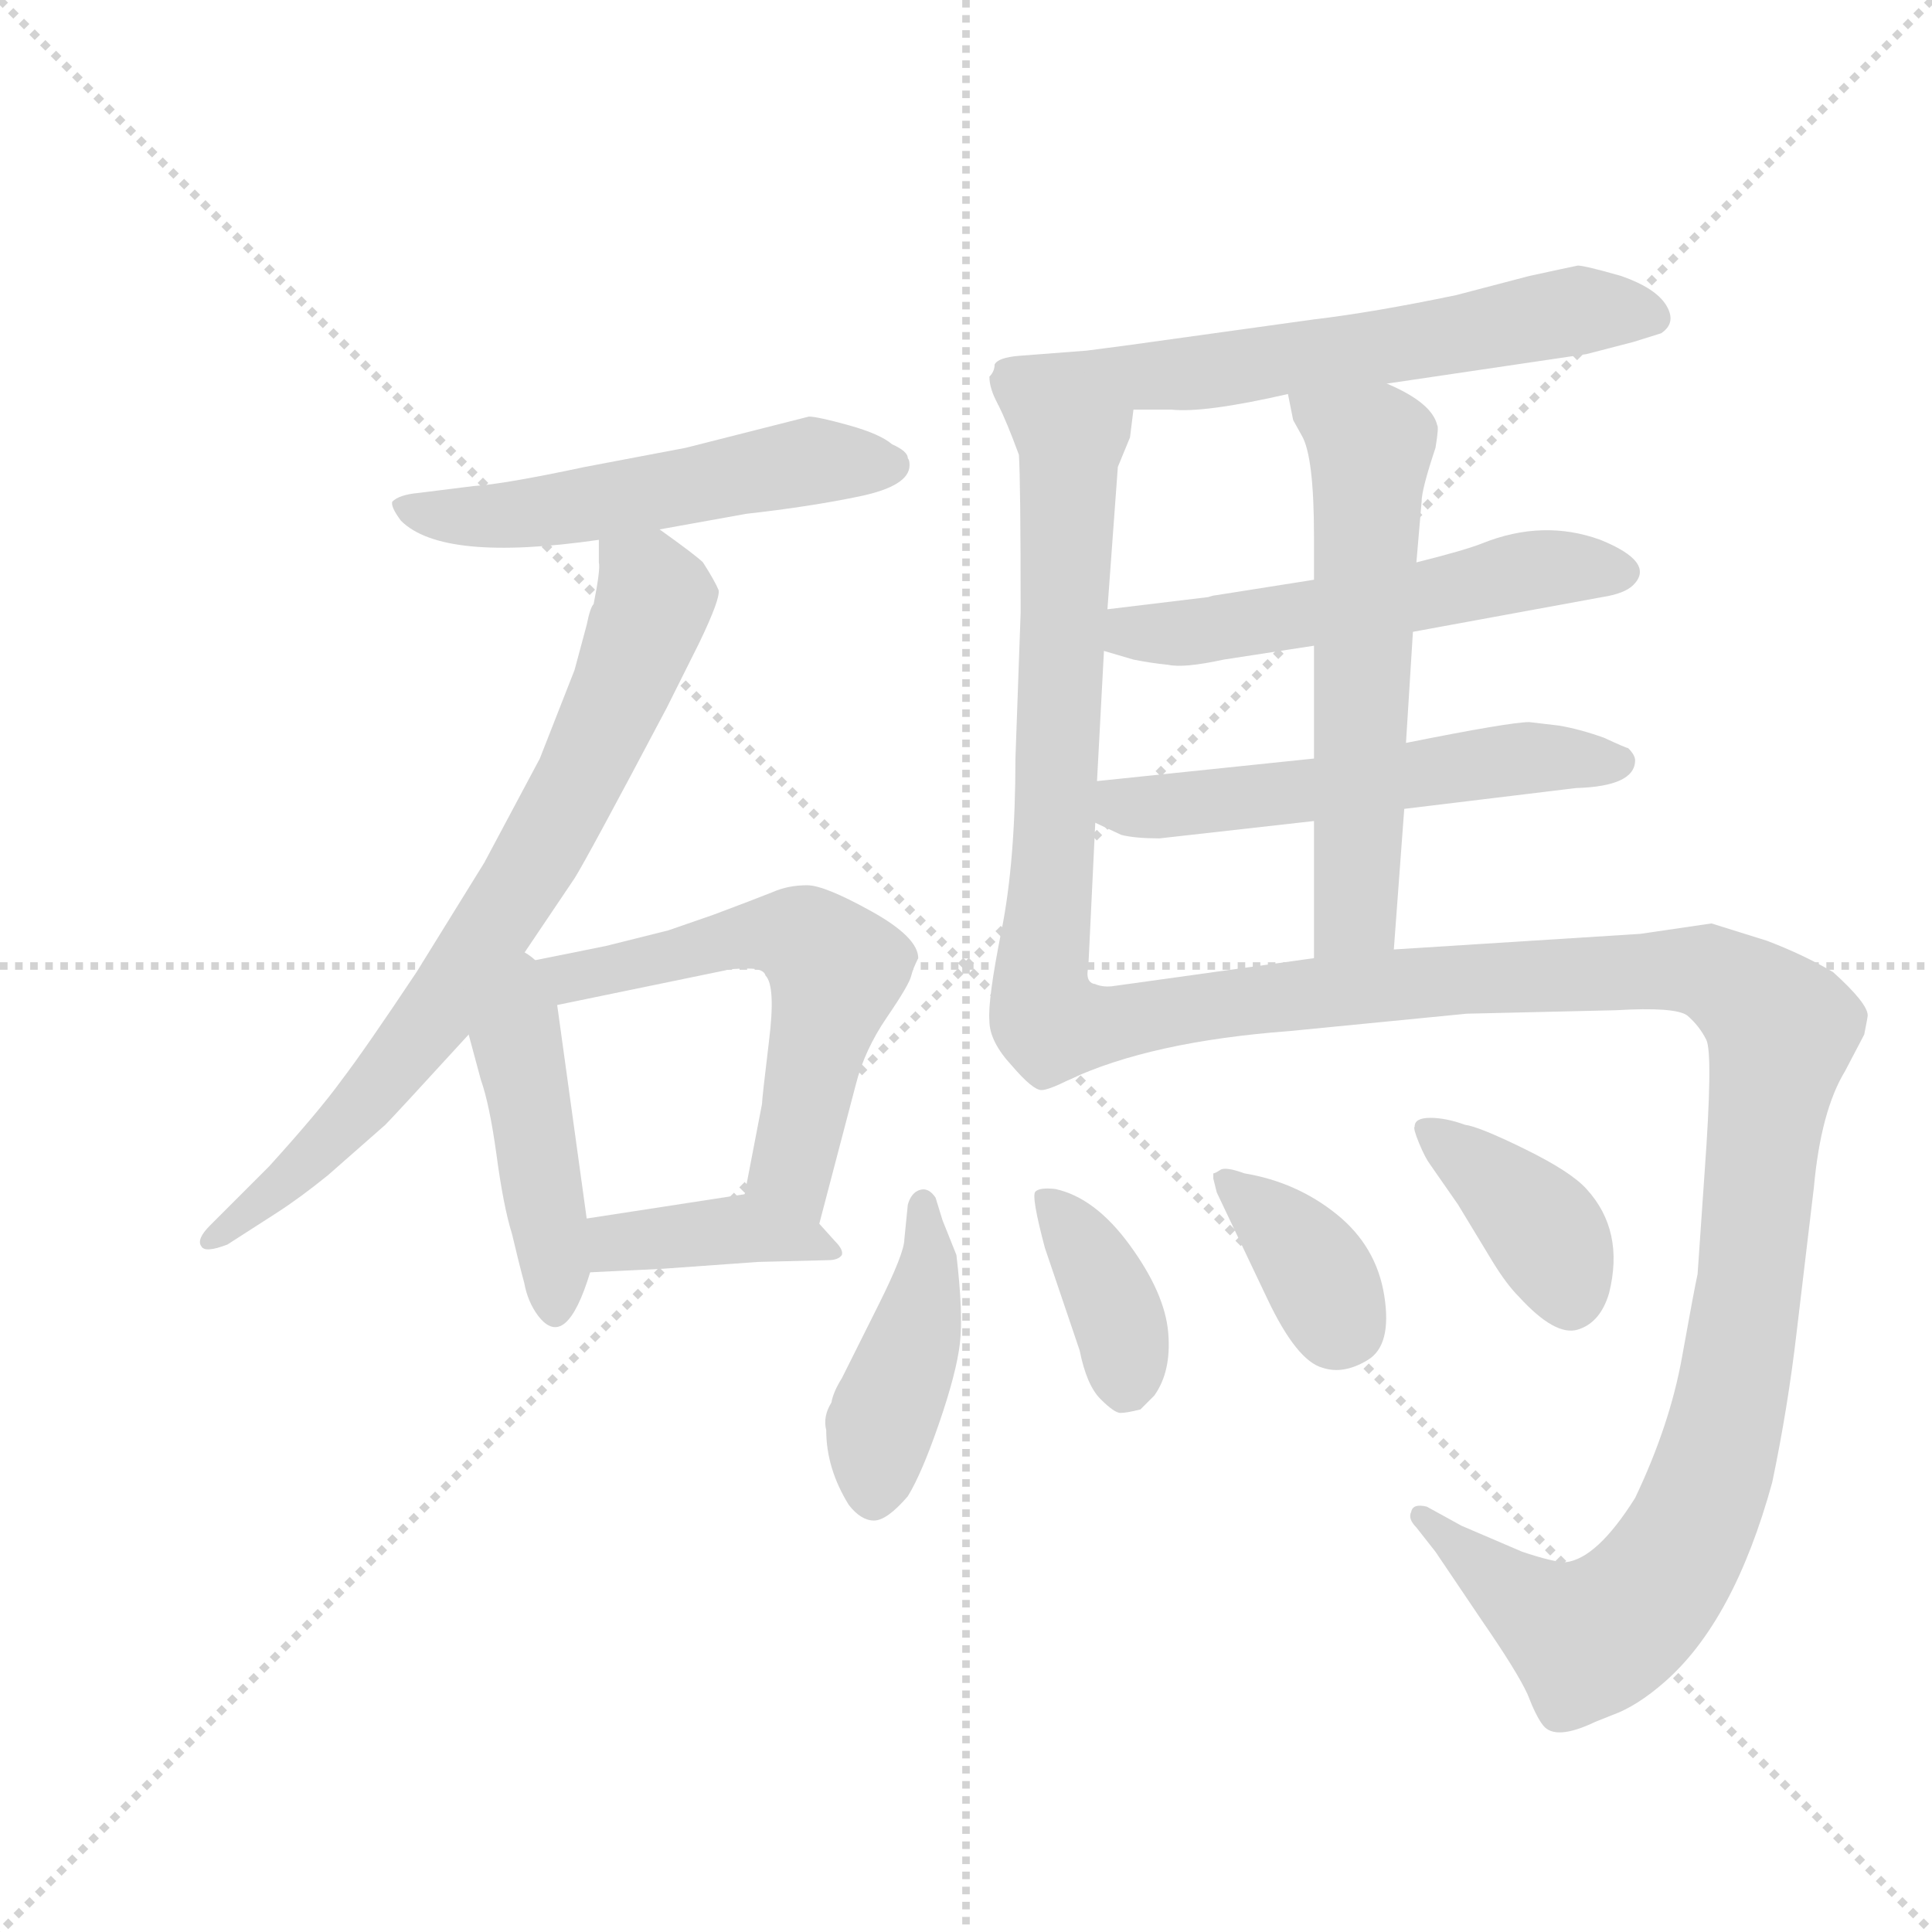<svg version="1.1" viewBox="0 0 1024 1024" xmlns="http://www.w3.org/2000/svg">
  <g stroke="lightgray" stroke-dasharray="1,1" stroke-width="1" transform="scale(4, 4)">
    <line x1="0" y1="0" x2="256" y2="256"></line>
    <line x1="256" y1="0" x2="0" y2="256"></line>
    <line x1="128" y1="0" x2="128" y2="256"></line>
    <line x1="0" y1="128" x2="256" y2="128"></line>
  </g>
  <g transform="scale(0.92, -0.92) translate(60, -850)">
    <style type="text/css">
      
        @keyframes keyframes0 {
          from {
            stroke: blue;
            stroke-dashoffset: 539;
            stroke-width: 128;
          }
          64% {
            animation-timing-function: step-end;
            stroke: blue;
            stroke-dashoffset: 0;
            stroke-width: 128;
          }
          to {
            stroke: black;
            stroke-width: 1024;
          }
        }
        #make-me-a-hanzi-animation-0 {
          animation: keyframes0 0.689s both;
          animation-delay: 0s;
          animation-timing-function: linear;
        }
      
        @keyframes keyframes1 {
          from {
            stroke: blue;
            stroke-dashoffset: 749;
            stroke-width: 128;
          }
          71% {
            animation-timing-function: step-end;
            stroke: blue;
            stroke-dashoffset: 0;
            stroke-width: 128;
          }
          to {
            stroke: black;
            stroke-width: 1024;
          }
        }
        #make-me-a-hanzi-animation-1 {
          animation: keyframes1 0.86s both;
          animation-delay: 0.689s;
          animation-timing-function: linear;
        }
      
        @keyframes keyframes2 {
          from {
            stroke: blue;
            stroke-dashoffset: 449;
            stroke-width: 128;
          }
          59% {
            animation-timing-function: step-end;
            stroke: blue;
            stroke-dashoffset: 0;
            stroke-width: 128;
          }
          to {
            stroke: black;
            stroke-width: 1024;
          }
        }
        #make-me-a-hanzi-animation-2 {
          animation: keyframes2 0.615s both;
          animation-delay: 1.548s;
          animation-timing-function: linear;
        }
      
        @keyframes keyframes3 {
          from {
            stroke: blue;
            stroke-dashoffset: 585;
            stroke-width: 128;
          }
          66% {
            animation-timing-function: step-end;
            stroke: blue;
            stroke-dashoffset: 0;
            stroke-width: 128;
          }
          to {
            stroke: black;
            stroke-width: 1024;
          }
        }
        #make-me-a-hanzi-animation-3 {
          animation: keyframes3 0.726s both;
          animation-delay: 2.164s;
          animation-timing-function: linear;
        }
      
        @keyframes keyframes4 {
          from {
            stroke: blue;
            stroke-dashoffset: 394;
            stroke-width: 128;
          }
          56% {
            animation-timing-function: step-end;
            stroke: blue;
            stroke-dashoffset: 0;
            stroke-width: 128;
          }
          to {
            stroke: black;
            stroke-width: 1024;
          }
        }
        #make-me-a-hanzi-animation-4 {
          animation: keyframes4 0.571s both;
          animation-delay: 2.89s;
          animation-timing-function: linear;
        }
      
        @keyframes keyframes5 {
          from {
            stroke: blue;
            stroke-dashoffset: 632;
            stroke-width: 128;
          }
          67% {
            animation-timing-function: step-end;
            stroke: blue;
            stroke-dashoffset: 0;
            stroke-width: 128;
          }
          to {
            stroke: black;
            stroke-width: 1024;
          }
        }
        #make-me-a-hanzi-animation-5 {
          animation: keyframes5 0.764s both;
          animation-delay: 3.46s;
          animation-timing-function: linear;
        }
      
        @keyframes keyframes6 {
          from {
            stroke: blue;
            stroke-dashoffset: 654;
            stroke-width: 128;
          }
          68% {
            animation-timing-function: step-end;
            stroke: blue;
            stroke-dashoffset: 0;
            stroke-width: 128;
          }
          to {
            stroke: black;
            stroke-width: 1024;
          }
        }
        #make-me-a-hanzi-animation-6 {
          animation: keyframes6 0.782s both;
          animation-delay: 4.225s;
          animation-timing-function: linear;
        }
      
        @keyframes keyframes7 {
          from {
            stroke: blue;
            stroke-dashoffset: 553;
            stroke-width: 128;
          }
          64% {
            animation-timing-function: step-end;
            stroke: blue;
            stroke-dashoffset: 0;
            stroke-width: 128;
          }
          to {
            stroke: black;
            stroke-width: 1024;
          }
        }
        #make-me-a-hanzi-animation-7 {
          animation: keyframes7 0.7s both;
          animation-delay: 5.007s;
          animation-timing-function: linear;
        }
      
        @keyframes keyframes8 {
          from {
            stroke: blue;
            stroke-dashoffset: 553;
            stroke-width: 128;
          }
          64% {
            animation-timing-function: step-end;
            stroke: blue;
            stroke-dashoffset: 0;
            stroke-width: 128;
          }
          to {
            stroke: black;
            stroke-width: 1024;
          }
        }
        #make-me-a-hanzi-animation-8 {
          animation: keyframes8 0.7s both;
          animation-delay: 5.707s;
          animation-timing-function: linear;
        }
      
        @keyframes keyframes9 {
          from {
            stroke: blue;
            stroke-dashoffset: 594;
            stroke-width: 128;
          }
          66% {
            animation-timing-function: step-end;
            stroke: blue;
            stroke-dashoffset: 0;
            stroke-width: 128;
          }
          to {
            stroke: black;
            stroke-width: 1024;
          }
        }
        #make-me-a-hanzi-animation-9 {
          animation: keyframes9 0.733s both;
          animation-delay: 6.407s;
          animation-timing-function: linear;
        }
      
        @keyframes keyframes10 {
          from {
            stroke: blue;
            stroke-dashoffset: 1186;
            stroke-width: 128;
          }
          79% {
            animation-timing-function: step-end;
            stroke: blue;
            stroke-dashoffset: 0;
            stroke-width: 128;
          }
          to {
            stroke: black;
            stroke-width: 1024;
          }
        }
        #make-me-a-hanzi-animation-10 {
          animation: keyframes10 1.215s both;
          animation-delay: 7.14s;
          animation-timing-function: linear;
        }
      
        @keyframes keyframes11 {
          from {
            stroke: blue;
            stroke-dashoffset: 429;
            stroke-width: 128;
          }
          58% {
            animation-timing-function: step-end;
            stroke: blue;
            stroke-dashoffset: 0;
            stroke-width: 128;
          }
          to {
            stroke: black;
            stroke-width: 1024;
          }
        }
        #make-me-a-hanzi-animation-11 {
          animation: keyframes11 0.599s both;
          animation-delay: 8.355s;
          animation-timing-function: linear;
        }
      
        @keyframes keyframes12 {
          from {
            stroke: blue;
            stroke-dashoffset: 374;
            stroke-width: 128;
          }
          55% {
            animation-timing-function: step-end;
            stroke: blue;
            stroke-dashoffset: 0;
            stroke-width: 128;
          }
          to {
            stroke: black;
            stroke-width: 1024;
          }
        }
        #make-me-a-hanzi-animation-12 {
          animation: keyframes12 0.554s both;
          animation-delay: 8.955s;
          animation-timing-function: linear;
        }
      
        @keyframes keyframes13 {
          from {
            stroke: blue;
            stroke-dashoffset: 370;
            stroke-width: 128;
          }
          55% {
            animation-timing-function: step-end;
            stroke: blue;
            stroke-dashoffset: 0;
            stroke-width: 128;
          }
          to {
            stroke: black;
            stroke-width: 1024;
          }
        }
        #make-me-a-hanzi-animation-13 {
          animation: keyframes13 0.551s both;
          animation-delay: 9.509s;
          animation-timing-function: linear;
        }
      
        @keyframes keyframes14 {
          from {
            stroke: blue;
            stroke-dashoffset: 386;
            stroke-width: 128;
          }
          56% {
            animation-timing-function: step-end;
            stroke: blue;
            stroke-dashoffset: 0;
            stroke-width: 128;
          }
          to {
            stroke: black;
            stroke-width: 1024;
          }
        }
        #make-me-a-hanzi-animation-14 {
          animation: keyframes14 0.564s both;
          animation-delay: 10.06s;
          animation-timing-function: linear;
        }
      
    </style>
    
      <path d="M 320 545 L 370 554 Q 406 558 435 564 Q 464 570 464 582 Q 464 585 463 586 Q 463 590 454 594 Q 447 600 429 605 Q 411 610 406 610 L 335 592 L 277 581 Q 230 571 213 570 L 181 566 Q 170 565 166 561 Q 165 558 171 550 Q 195 526 285 539 L 320 545 Z" fill="lightgray"></path>
    
      <path d="M 238 295 L 271 344 Q 278 355 324 442 L 343 480 Q 355 505 354 510 Q 352 515 345 526 Q 341 530 320 545 C 296 563 285 569 285 539 L 285 526 Q 286 522 282 502 Q 280 500 278 490 L 271 464 L 251 413 L 219 353 L 180 290 Q 150 245 137 228 Q 124 210 95 178 L 61 144 Q 53 136 56 132 Q 58 128 71 133 L 99 151 Q 113 160 129 173 L 162 202 Q 167 207 210 254 L 238 295 Z" fill="lightgray"></path>
    
      <path d="M 210 254 L 217 228 Q 222 214 226 185 Q 230 155 235 139 Q 239 122 242 111 Q 244 100 250 92 Q 266 71 280 117 L 278 148 L 261 271 C 255 317 192 321 210 254 Z" fill="lightgray"></path>
    
      <path d="M 412 145 L 433 225 Q 438 245 451 264 Q 464 283 465 288 Q 466 292 469 298 Q 469 310 442 325 Q 415 340 405 340 Q 394 340 385 336 Q 375 332 351 323 L 325 314 L 289 305 Q 240 295 238 295 C 208 290 232 265 261 271 L 358 291 Q 361 292 371 292 Q 380 292 381 288 Q 387 282 383 250 Q 379 217 379 214 L 369 162 C 363 133 404 116 412 145 Z" fill="lightgray"></path>
    
      <path d="M 280 117 L 321 119 L 377 123 L 417 124 Q 423 124 425 127 Q 426 130 421 135 L 412 145 C 393 166 393 166 369 162 L 278 148 C 248 143 250 116 280 117 Z" fill="lightgray"></path>
    
      <path d="M 854 646 L 881 653 L 897 658 Q 906 664 900 674 Q 894 684 874 691 Q 853 697 849 697 Q 844 696 821 691 L 779 680 Q 731 670 697 666 L 589 651 Q 574 649 566 648 L 527 645 Q 515 644 513 640 Q 513 636 510 633 Q 510 626 515 617 C 516 614 563 614 593 614 L 615 614 Q 634 612 682 623 L 739 629 L 854 646 Z" fill="lightgray"></path>
    
      <path d="M 515 617 Q 520 607 527 588 Q 528 573 528 497 L 525 413 Q 525 354 517 314 Q 509 274 510 262 Q 510 250 523 236 Q 535 222 540 222 Q 544 222 556 228 C 584 240 579 254 571 283 Q 565 284 567 293 L 571 376 L 572 400 L 576 475 L 578 499 L 584 581 L 591 598 L 593 614 C 597 644 503 644 515 617 Z" fill="lightgray"></path>
    
      <path d="M 754 486 L 863 506 Q 876 508 881 513 Q 894 526 862 539 Q 829 551 794 537 Q 784 533 756 526 L 697 516 L 640 507 Q 639 507 636 506 L 578 499 C 548 495 547 483 576 475 L 593 470 Q 603 468 613 467 Q 622 465 645 470 L 697 478 L 754 486 Z" fill="lightgray"></path>
    
      <path d="M 749 384 L 848 396 Q 882 397 882 412 Q 882 415 878 419 Q 877 419 864 425 Q 850 430 838 432 L 821 434 Q 810 434 750 422 L 697 413 L 572 400 C 542 397 544 389 571 376 L 586 369 Q 594 367 608 367 L 697 377 L 749 384 Z" fill="lightgray"></path>
    
      <path d="M 743 303 L 749 384 L 750 422 L 754 486 L 756 526 L 759 561 Q 759 568 767 592 Q 769 604 768 605 Q 765 618 739 629 C 712 642 676 652 682 623 L 685 608 L 690 599 Q 697 587 697 541 L 697 516 L 697 478 L 697 413 L 697 377 L 697 298 C 697 268 741 273 743 303 Z" fill="lightgray"></path>
    
      <path d="M 556 228 Q 603 250 683 256 L 785 266 L 871 268 Q 905 270 912 265 Q 919 259 923 251 Q 927 243 922 174 L 918 116 Q 916 107 909 68 Q 902 29 882 -13 Q 860 -48 842 -50 Q 835 -50 817 -44 L 782 -29 L 762 -18 Q 754 -16 753 -21 Q 751 -25 756 -30 L 767 -44 L 794 -84 Q 814 -113 820 -126 Q 825 -139 829 -144 Q 836 -153 859 -142 L 869 -138 Q 883 -133 899 -119 Q 939 -84 961 -4 Q 970 39 975 82 L 985 166 Q 989 210 1003 233 L 1014 254 Q 1016 264 1016 265 Q 1016 272 996 290 Q 979 300 958 308 L 926 318 L 885 312 L 743 303 L 697 298 L 582 282 Q 576 281 571 283 C 541 280 528 217 556 228 Z" fill="lightgray"></path>
    
      <path d="M 479 160 Q 475 166 470 164.5 Q 465 163 463 156 L 461 136 Q 461 128 446 98 L 425 56 Q 420 48 419 42 Q 414 34 416 26 Q 416 4 429 -17 Q 436 -26 443.5 -26 Q 451 -26 463 -12 Q 471 1 481 30 Q 491 59 493 76 Q 495 93 491 127 L 483 147 L 479 160 Z" fill="lightgray"></path>
    
      <path d="M 562 72 Q 566 52 574 44 Q 582 36 585.5 36 Q 589 36 597 38 L 605 46 Q 615 60 613 82.5 Q 611 105 591 132.5 Q 571 160 548 165 Q 539 166 536.5 163.5 Q 534 161 542 131 L 562 72 Z" fill="lightgray"></path>
    
      <path d="M 639 174 L 639 171 L 641 163 L 670 102 Q 687 66 702 62 Q 714 58 728 66.5 Q 742 75 737.5 103.5 Q 733 132 710 150.5 Q 687 169 657 174 Q 646 178 643 176 Q 640 174 639 174 Z" fill="lightgray"></path>
    
      <path d="M 755 201 Q 754 200 757.5 191.5 Q 761 183 764 179 L 780 156 L 800 123 Q 808 110 815 103 Q 836 80 849 84 Q 862 88 867 105 Q 876 141 854 165 Q 845 175 818.5 188 Q 792 201 784 202 Q 773 206 764 206 Q 755 206 755 201 Z" fill="lightgray"></path>
    
    
      <clipPath id="make-me-a-hanzi-clip-0">
        <path d="M 320 545 L 370 554 Q 406 558 435 564 Q 464 570 464 582 Q 464 585 463 586 Q 463 590 454 594 Q 447 600 429 605 Q 411 610 406 610 L 335 592 L 277 581 Q 230 571 213 570 L 181 566 Q 170 565 166 561 Q 165 558 171 550 Q 195 526 285 539 L 320 545 Z"></path>
      </clipPath>
      <path clip-path="url(#make-me-a-hanzi-clip-0)" d="M 175 559 L 235 553 L 405 584 L 455 582" fill="none" id="make-me-a-hanzi-animation-0" stroke-dasharray="411 822" stroke-linecap="round"></path>
    
      <clipPath id="make-me-a-hanzi-clip-1">
        <path d="M 238 295 L 271 344 Q 278 355 324 442 L 343 480 Q 355 505 354 510 Q 352 515 345 526 Q 341 530 320 545 C 296 563 285 569 285 539 L 285 526 Q 286 522 282 502 Q 280 500 278 490 L 271 464 L 251 413 L 219 353 L 180 290 Q 150 245 137 228 Q 124 210 95 178 L 61 144 Q 53 136 56 132 Q 58 128 71 133 L 99 151 Q 113 160 129 173 L 162 202 Q 167 207 210 254 L 238 295 Z"></path>
      </clipPath>
      <path clip-path="url(#make-me-a-hanzi-clip-1)" d="M 292 533 L 314 514 L 317 503 L 284 421 L 247 351 L 187 259 L 146 209 L 63 136" fill="none" id="make-me-a-hanzi-animation-1" stroke-dasharray="621 1242" stroke-linecap="round"></path>
    
      <clipPath id="make-me-a-hanzi-clip-2">
        <path d="M 210 254 L 217 228 Q 222 214 226 185 Q 230 155 235 139 Q 239 122 242 111 Q 244 100 250 92 Q 266 71 280 117 L 278 148 L 261 271 C 255 317 192 321 210 254 Z"></path>
      </clipPath>
      <path clip-path="url(#make-me-a-hanzi-clip-2)" d="M 238 287 L 238 249 L 260 96" fill="none" id="make-me-a-hanzi-animation-2" stroke-dasharray="321 642" stroke-linecap="round"></path>
    
      <clipPath id="make-me-a-hanzi-clip-3">
        <path d="M 412 145 L 433 225 Q 438 245 451 264 Q 464 283 465 288 Q 466 292 469 298 Q 469 310 442 325 Q 415 340 405 340 Q 394 340 385 336 Q 375 332 351 323 L 325 314 L 289 305 Q 240 295 238 295 C 208 290 232 265 261 271 L 358 291 Q 361 292 371 292 Q 380 292 381 288 Q 387 282 383 250 Q 379 217 379 214 L 369 162 C 363 133 404 116 412 145 Z"></path>
      </clipPath>
      <path clip-path="url(#make-me-a-hanzi-clip-3)" d="M 248 293 L 266 286 L 378 312 L 408 306 L 422 291 L 396 177 L 407 153" fill="none" id="make-me-a-hanzi-animation-3" stroke-dasharray="457 914" stroke-linecap="round"></path>
    
      <clipPath id="make-me-a-hanzi-clip-4">
        <path d="M 280 117 L 321 119 L 377 123 L 417 124 Q 423 124 425 127 Q 426 130 421 135 L 412 145 C 393 166 393 166 369 162 L 278 148 C 248 143 250 116 280 117 Z"></path>
      </clipPath>
      <path clip-path="url(#make-me-a-hanzi-clip-4)" d="M 286 125 L 303 136 L 364 142 L 419 129" fill="none" id="make-me-a-hanzi-animation-4" stroke-dasharray="266 532" stroke-linecap="round"></path>
    
      <clipPath id="make-me-a-hanzi-clip-5">
        <path d="M 854 646 L 881 653 L 897 658 Q 906 664 900 674 Q 894 684 874 691 Q 853 697 849 697 Q 844 696 821 691 L 779 680 Q 731 670 697 666 L 589 651 Q 574 649 566 648 L 527 645 Q 515 644 513 640 Q 513 636 510 633 Q 510 626 515 617 C 516 614 563 614 593 614 L 615 614 Q 634 612 682 623 L 739 629 L 854 646 Z"></path>
      </clipPath>
      <path clip-path="url(#make-me-a-hanzi-clip-5)" d="M 523 625 L 525 630 L 669 640 L 848 671 L 892 667" fill="none" id="make-me-a-hanzi-animation-5" stroke-dasharray="504 1008" stroke-linecap="round"></path>
    
      <clipPath id="make-me-a-hanzi-clip-6">
        <path d="M 515 617 Q 520 607 527 588 Q 528 573 528 497 L 525 413 Q 525 354 517 314 Q 509 274 510 262 Q 510 250 523 236 Q 535 222 540 222 Q 544 222 556 228 C 584 240 579 254 571 283 Q 565 284 567 293 L 571 376 L 572 400 L 576 475 L 578 499 L 584 581 L 591 598 L 593 614 C 597 644 503 644 515 617 Z"></path>
      </clipPath>
      <path clip-path="url(#make-me-a-hanzi-clip-6)" d="M 523 613 L 556 586 L 549 395 L 537 263 L 541 232" fill="none" id="make-me-a-hanzi-animation-6" stroke-dasharray="526 1052" stroke-linecap="round"></path>
    
      <clipPath id="make-me-a-hanzi-clip-7">
        <path d="M 754 486 L 863 506 Q 876 508 881 513 Q 894 526 862 539 Q 829 551 794 537 Q 784 533 756 526 L 697 516 L 640 507 Q 639 507 636 506 L 578 499 C 548 495 547 483 576 475 L 593 470 Q 603 468 613 467 Q 622 465 645 470 L 697 478 L 754 486 Z"></path>
      </clipPath>
      <path clip-path="url(#make-me-a-hanzi-clip-7)" d="M 582 481 L 730 501 L 829 523 L 875 521" fill="none" id="make-me-a-hanzi-animation-7" stroke-dasharray="425 850" stroke-linecap="round"></path>
    
      <clipPath id="make-me-a-hanzi-clip-8">
        <path d="M 749 384 L 848 396 Q 882 397 882 412 Q 882 415 878 419 Q 877 419 864 425 Q 850 430 838 432 L 821 434 Q 810 434 750 422 L 697 413 L 572 400 C 542 397 544 389 571 376 L 586 369 Q 594 367 608 367 L 697 377 L 749 384 Z"></path>
      </clipPath>
      <path clip-path="url(#make-me-a-hanzi-clip-8)" d="M 581 394 L 587 386 L 602 385 L 819 413 L 872 411" fill="none" id="make-me-a-hanzi-animation-8" stroke-dasharray="425 850" stroke-linecap="round"></path>
    
      <clipPath id="make-me-a-hanzi-clip-9">
        <path d="M 743 303 L 749 384 L 750 422 L 754 486 L 756 526 L 759 561 Q 759 568 767 592 Q 769 604 768 605 Q 765 618 739 629 C 712 642 676 652 682 623 L 685 608 L 690 599 Q 697 587 697 541 L 697 516 L 697 478 L 697 413 L 697 377 L 697 298 C 697 268 741 273 743 303 Z"></path>
      </clipPath>
      <path clip-path="url(#make-me-a-hanzi-clip-9)" d="M 690 617 L 729 591 L 721 325 L 704 306" fill="none" id="make-me-a-hanzi-animation-9" stroke-dasharray="466 932" stroke-linecap="round"></path>
    
      <clipPath id="make-me-a-hanzi-clip-10">
        <path d="M 556 228 Q 603 250 683 256 L 785 266 L 871 268 Q 905 270 912 265 Q 919 259 923 251 Q 927 243 922 174 L 918 116 Q 916 107 909 68 Q 902 29 882 -13 Q 860 -48 842 -50 Q 835 -50 817 -44 L 782 -29 L 762 -18 Q 754 -16 753 -21 Q 751 -25 756 -30 L 767 -44 L 794 -84 Q 814 -113 820 -126 Q 825 -139 829 -144 Q 836 -153 859 -142 L 869 -138 Q 883 -133 899 -119 Q 939 -84 961 -4 Q 970 39 975 82 L 985 166 Q 989 210 1003 233 L 1014 254 Q 1016 264 1016 265 Q 1016 272 996 290 Q 979 300 958 308 L 926 318 L 885 312 L 743 303 L 697 298 L 582 282 Q 576 281 571 283 C 541 280 528 217 556 228 Z"></path>
      </clipPath>
      <path clip-path="url(#make-me-a-hanzi-clip-10)" d="M 560 234 L 592 263 L 784 287 L 909 292 L 936 283 L 961 264 L 965 246 L 939 51 L 918 -21 L 894 -64 L 855 -94 L 809 -66 L 758 -24" fill="none" id="make-me-a-hanzi-animation-10" stroke-dasharray="1058 2116" stroke-linecap="round"></path>
    
      <clipPath id="make-me-a-hanzi-clip-11">
        <path d="M 479 160 Q 475 166 470 164.5 Q 465 163 463 156 L 461 136 Q 461 128 446 98 L 425 56 Q 420 48 419 42 Q 414 34 416 26 Q 416 4 429 -17 Q 436 -26 443.5 -26 Q 451 -26 463 -12 Q 471 1 481 30 Q 491 59 493 76 Q 495 93 491 127 L 483 147 L 479 160 Z"></path>
      </clipPath>
      <path clip-path="url(#make-me-a-hanzi-clip-11)" d="M 471 156 L 474 115 L 447 28 L 443 -13" fill="none" id="make-me-a-hanzi-animation-11" stroke-dasharray="301 602" stroke-linecap="round"></path>
    
      <clipPath id="make-me-a-hanzi-clip-12">
        <path d="M 562 72 Q 566 52 574 44 Q 582 36 585.5 36 Q 589 36 597 38 L 605 46 Q 615 60 613 82.5 Q 611 105 591 132.5 Q 571 160 548 165 Q 539 166 536.5 163.5 Q 534 161 542 131 L 562 72 Z"></path>
      </clipPath>
      <path clip-path="url(#make-me-a-hanzi-clip-12)" d="M 543 160 L 580 101 L 589 53" fill="none" id="make-me-a-hanzi-animation-12" stroke-dasharray="246 492" stroke-linecap="round"></path>
    
      <clipPath id="make-me-a-hanzi-clip-13">
        <path d="M 639 174 L 639 171 L 641 163 L 670 102 Q 687 66 702 62 Q 714 58 728 66.5 Q 742 75 737.5 103.5 Q 733 132 710 150.5 Q 687 169 657 174 Q 646 178 643 176 Q 640 174 639 174 Z"></path>
      </clipPath>
      <path clip-path="url(#make-me-a-hanzi-clip-13)" d="M 642 173 L 688 132 L 714 86" fill="none" id="make-me-a-hanzi-animation-13" stroke-dasharray="242 484" stroke-linecap="round"></path>
    
      <clipPath id="make-me-a-hanzi-clip-14">
        <path d="M 755 201 Q 754 200 757.5 191.5 Q 761 183 764 179 L 780 156 L 800 123 Q 808 110 815 103 Q 836 80 849 84 Q 862 88 867 105 Q 876 141 854 165 Q 845 175 818.5 188 Q 792 201 784 202 Q 773 206 764 206 Q 755 206 755 201 Z"></path>
      </clipPath>
      <path clip-path="url(#make-me-a-hanzi-clip-14)" d="M 763 198 L 828 143 L 845 102" fill="none" id="make-me-a-hanzi-animation-14" stroke-dasharray="258 516" stroke-linecap="round"></path>
    
  </g>
</svg>